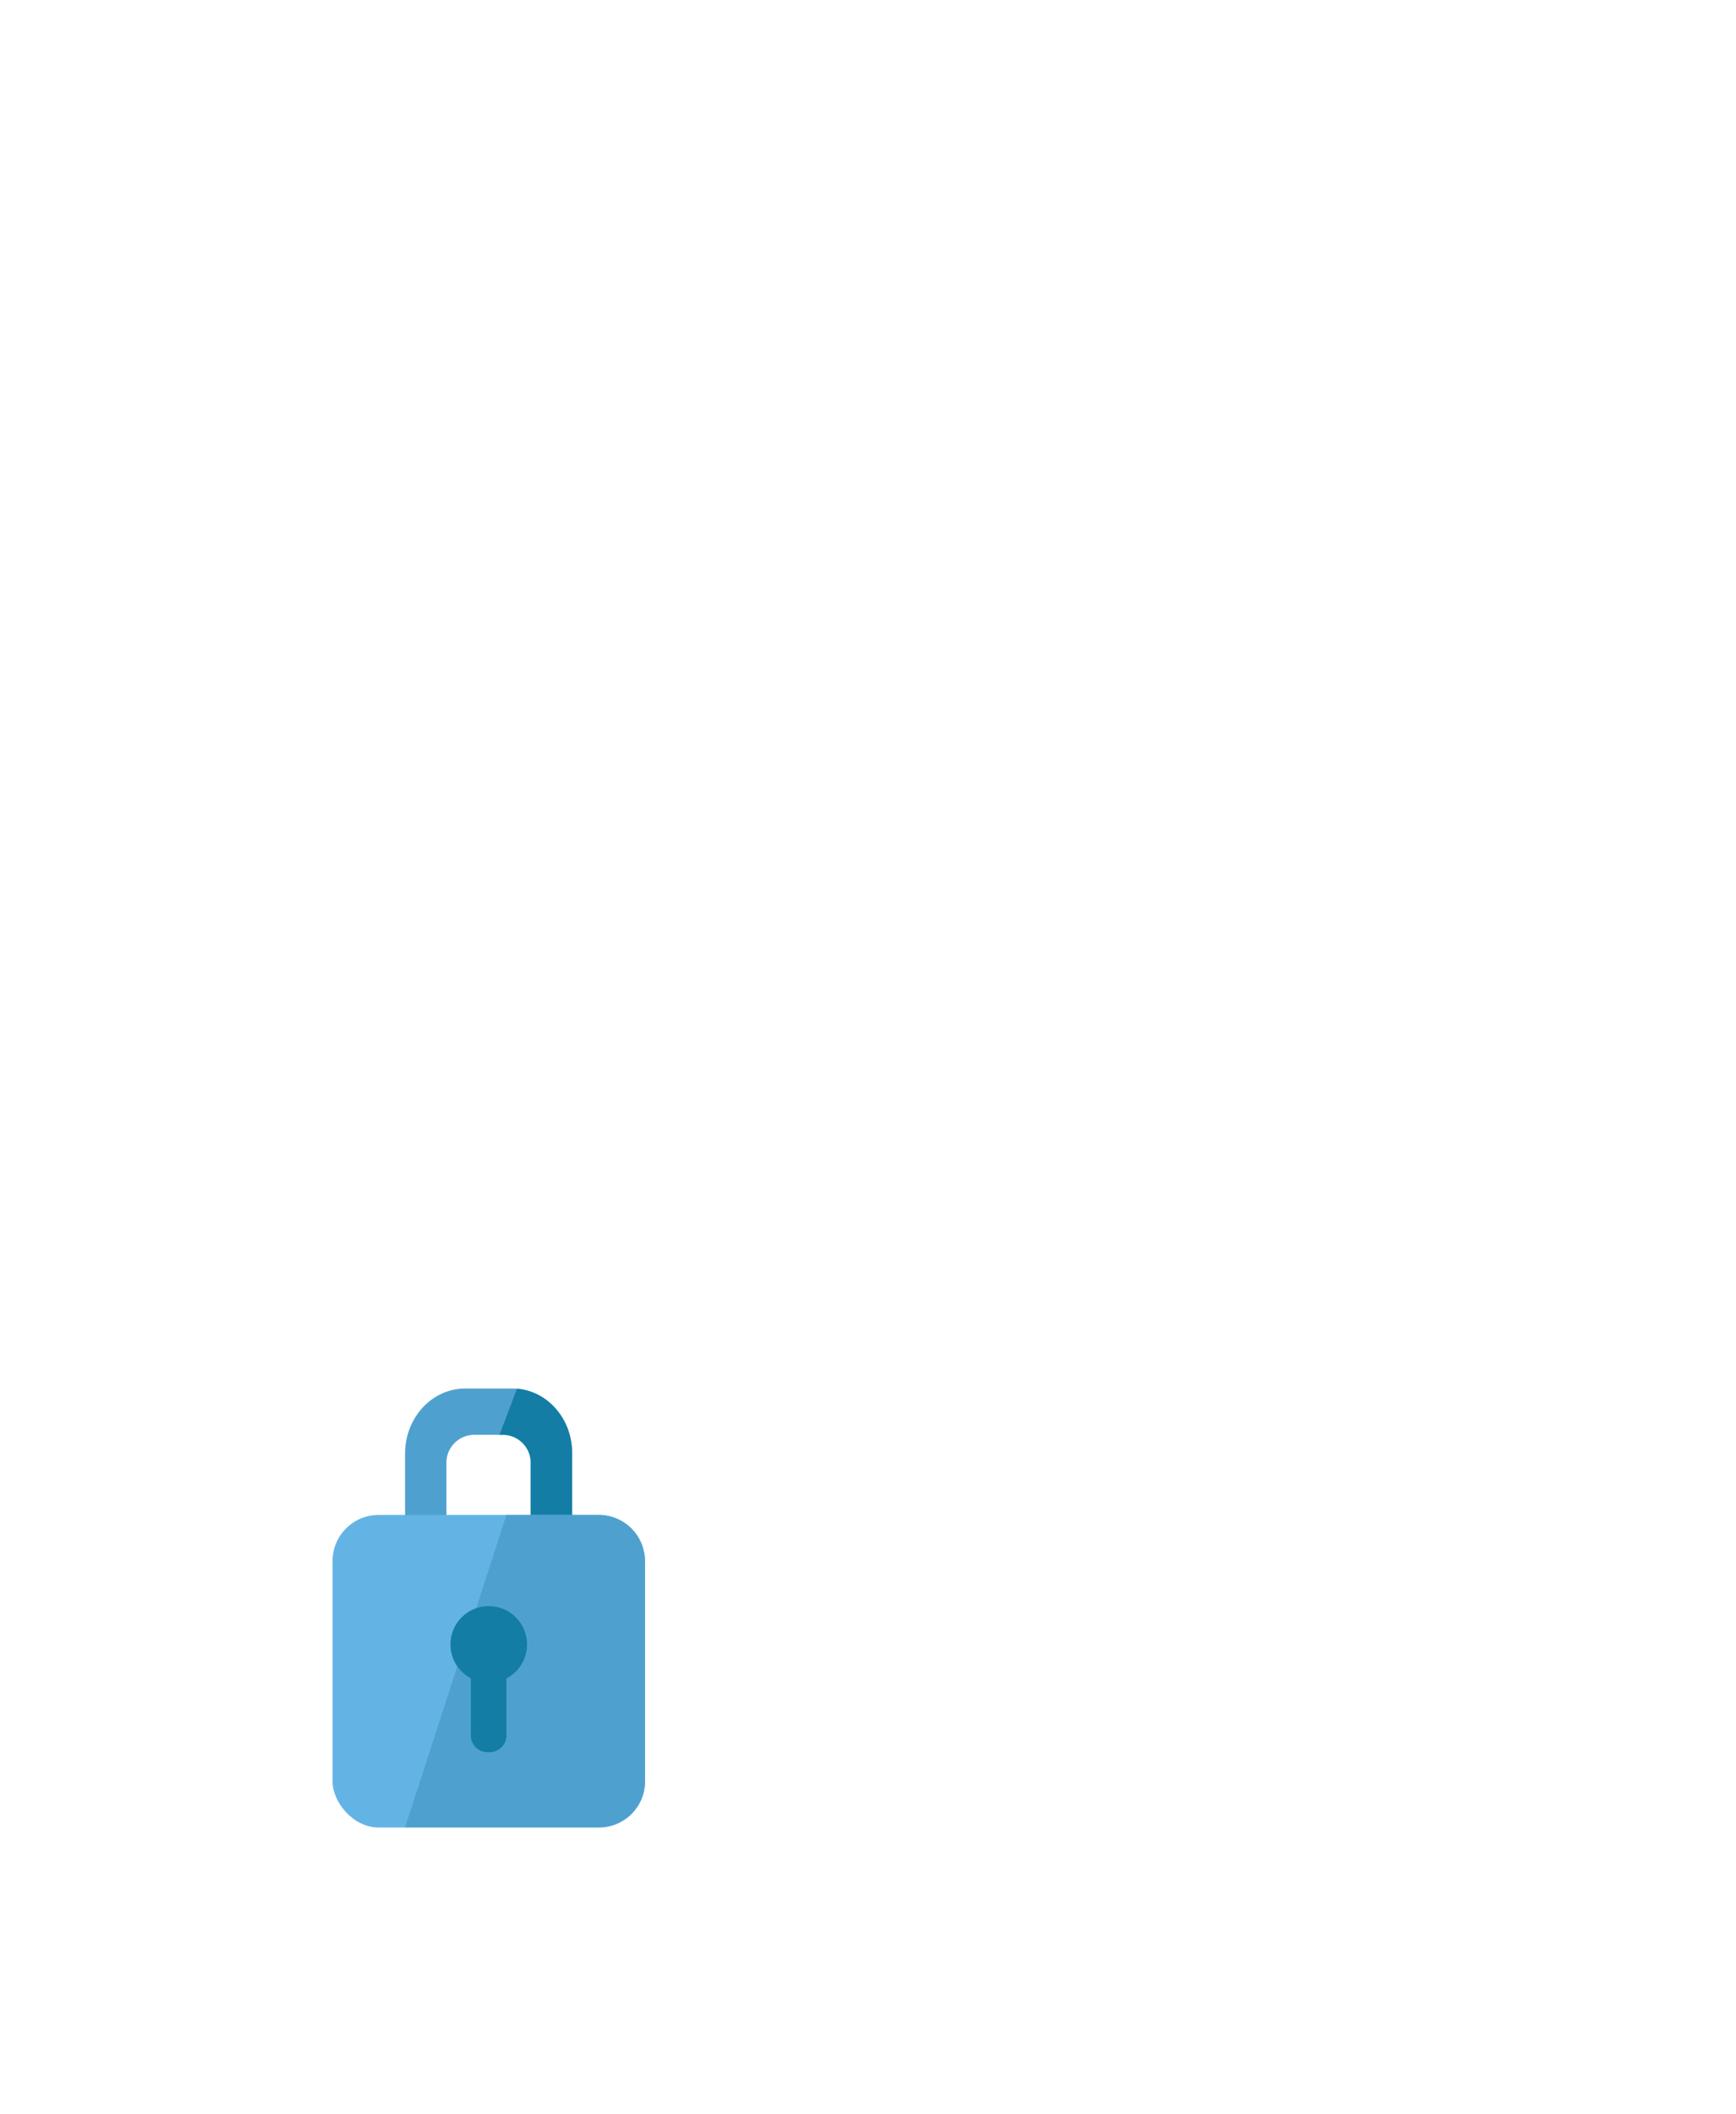 <svg xmlns="http://www.w3.org/2000/svg" width="251.87" height="306.58" viewBox="0 0 251.87 306.58"><title>course-7</title><g id="a7e9275f-3512-4477-87d8-a3eb50f608bf" data-name="Layer 2"><g id="a304e1b9-1c57-4ca8-817d-098f5d458295" data-name="Corgi"><g id="b99e010b-fc2f-45e7-879f-c03e275b1e4d" data-name="Safety"><path d="M74.35,201.37H67.48c-4.81,0-8.71,4.23-8.71,9.44v18.33h6V212.3a4.06,4.06,0,0,1,3.88-4.22h4.46A4.06,4.06,0,0,1,77,212.3v16.84h6V210.81C83.05,205.6,79.16,201.37,74.35,201.37Z" style="fill:#4ea1cf"/><polygon points="64.44 229.14 64.8 229.14 64.8 228.19 64.44 229.14" style="fill:#1a7fa5"/><path d="M75,201.4l-2.53,6.68h.72A4.06,4.06,0,0,1,77,212.3v16.84h6V210.81C83.05,205.82,79.47,201.74,75,201.4Z" style="fill:#137da5"/><rect x="48.25" y="219.7" width="45.33" height="45.33" rx="6.68" style="fill:#63b4e5"/><path d="M73.48,219.7H86.9a6.68,6.68,0,0,1,6.68,6.68v32A6.68,6.68,0,0,1,86.9,265H58.77" style="fill:#4ea1cf"/><circle cx="70.91" cy="238.48" r="5.56" style="fill:#137da5"/><path d="M68.35,242h5.13a0,0,0,0,1,0,0v9.69A2.44,2.44,0,0,1,71,254.11h-.25a2.44,2.44,0,0,1-2.44-2.44V242A0,0,0,0,1,68.35,242Z" style="fill:#137da5"/></g><rect width="251.87" height="306.58" style="fill:none"/></g></g></svg>
